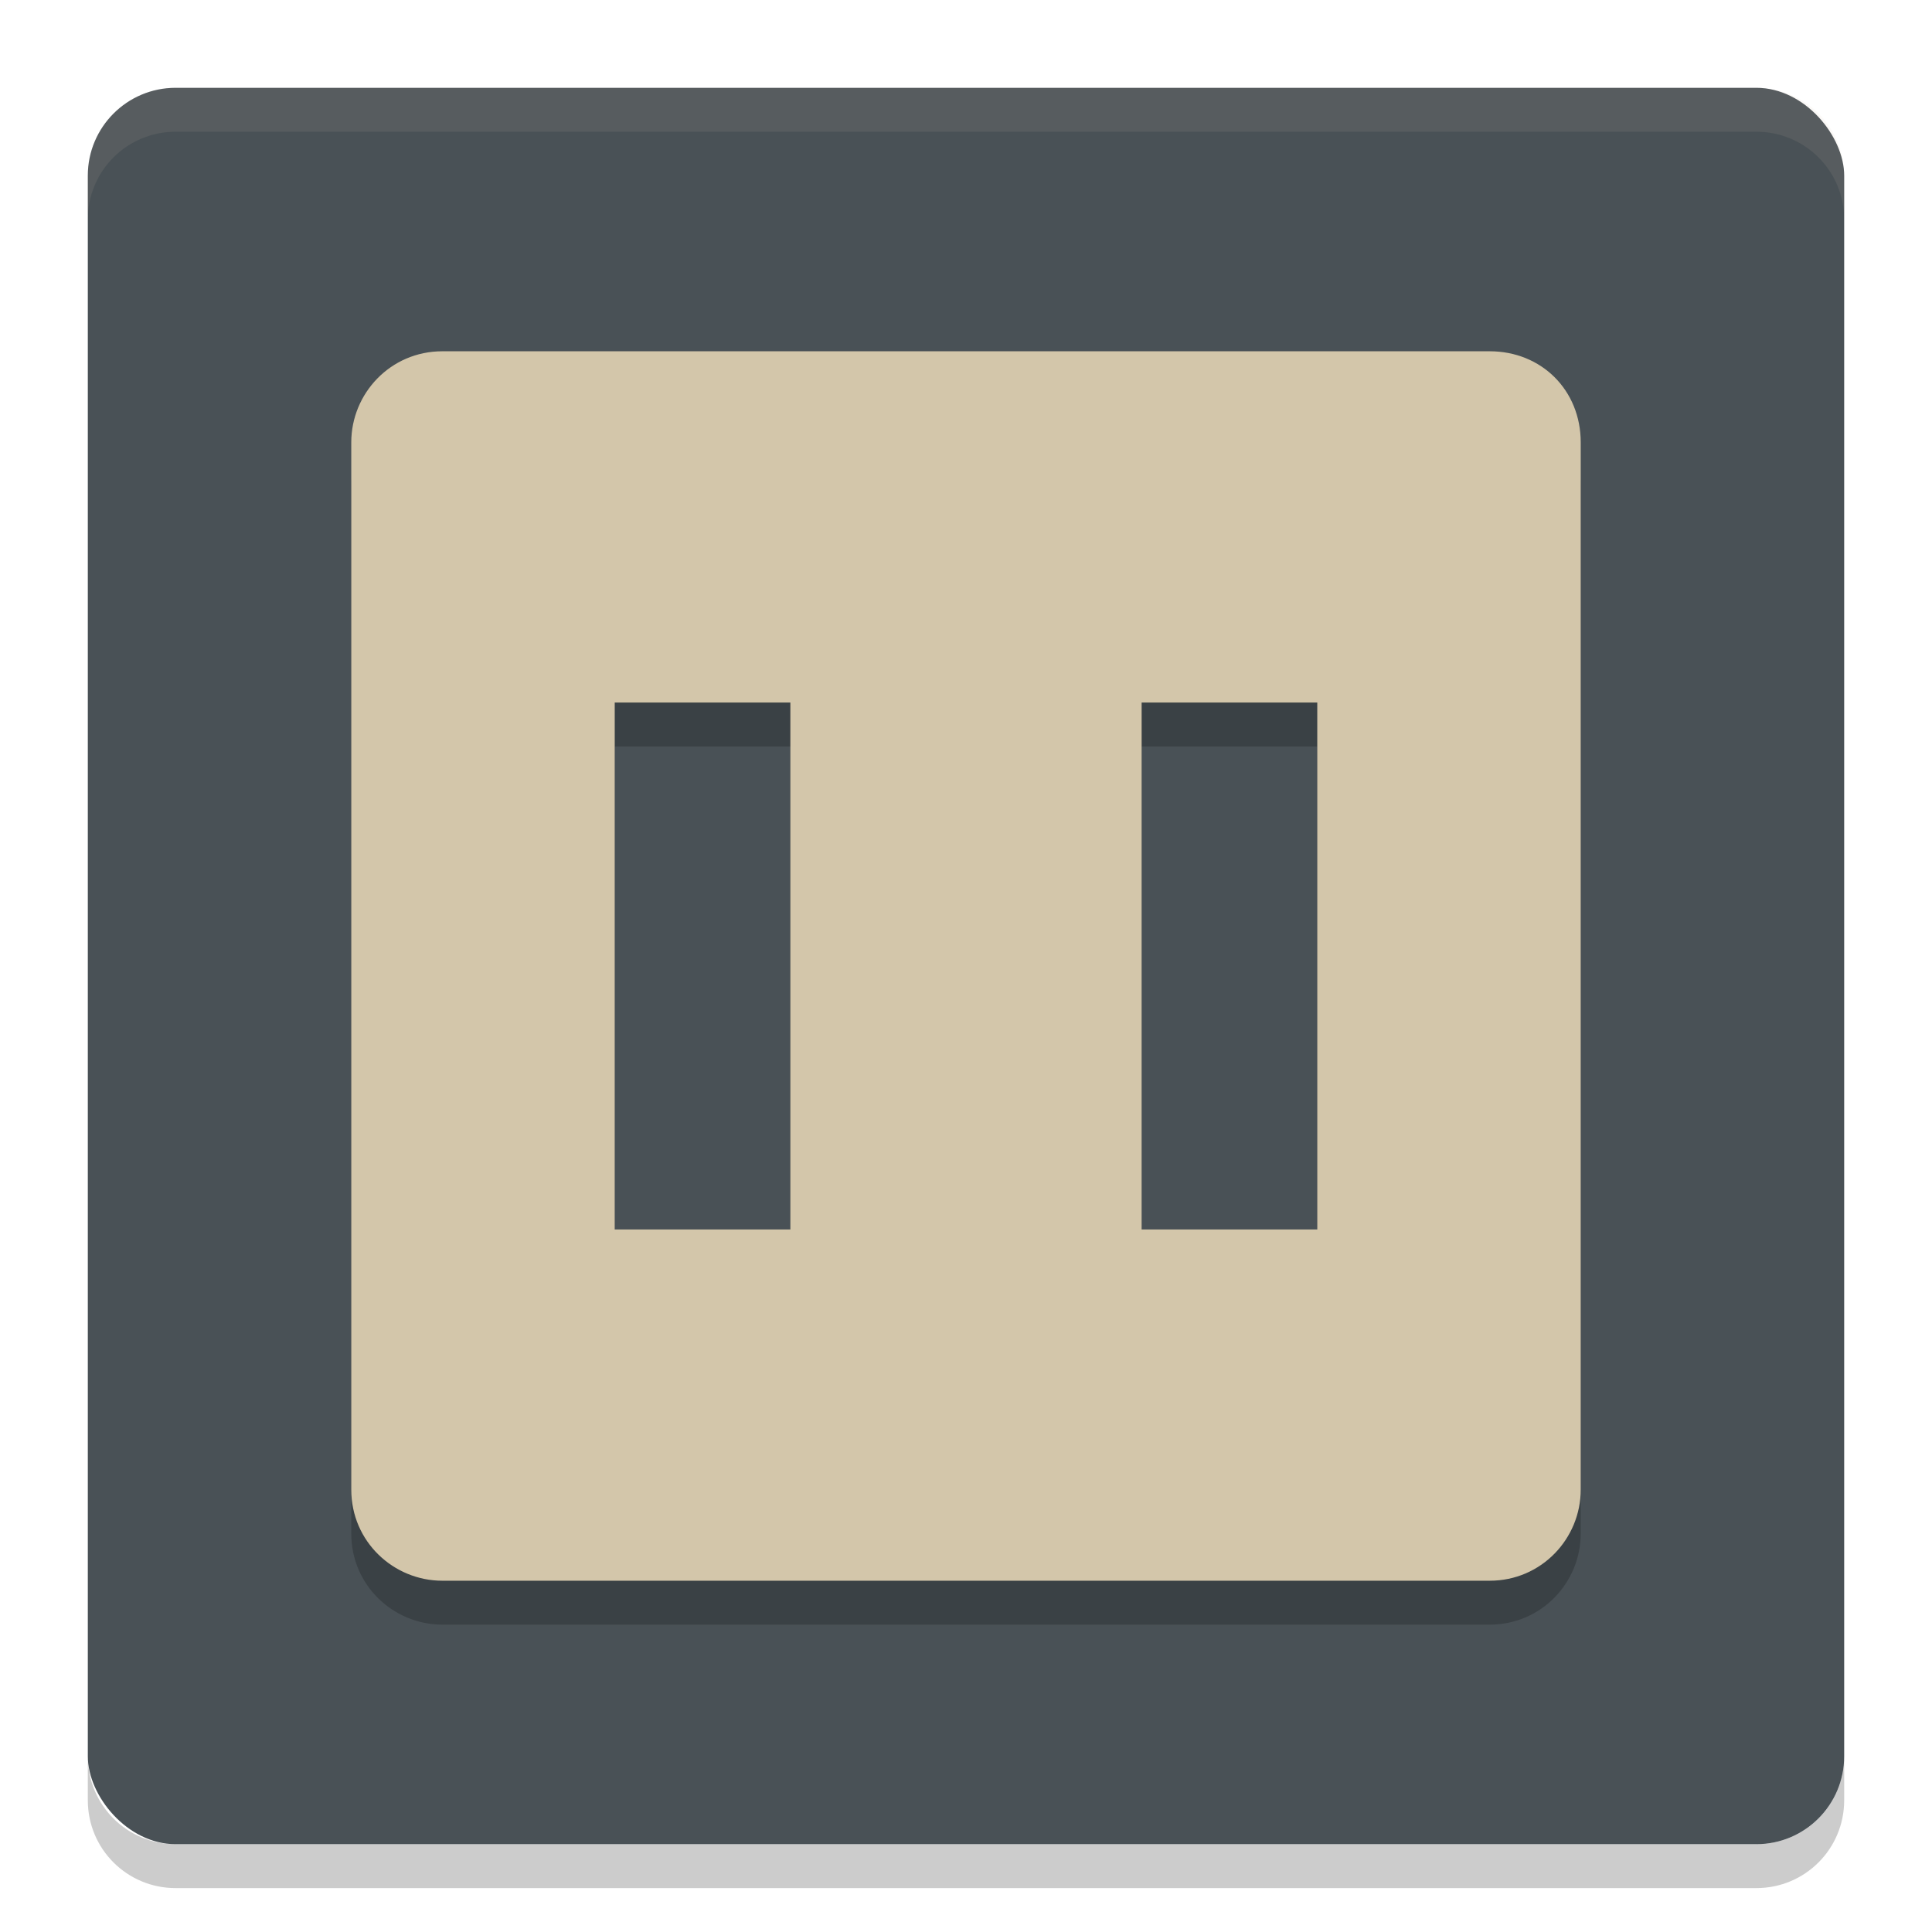 <svg xmlns="http://www.w3.org/2000/svg" width="22" height="22" version="1">
 <rect style="fill:#495156" width="20" height="20" x="1" y="1" rx="1" ry="1"/>
 <path style="opacity:0.2" d="M 5.037,4.5 C 4.445,4.5 4,4.982 4,5.537 V 17.463 C 4,18.055 4.482,18.5 5.037,18.5 H 16.963 C 17.555,18.5 18,18.018 18,17.463 V 5.537 C 18,4.945 17.555,4.5 16.963,4.5 Z M 7,8.5 h 2 v 6 H 7 Z m 6,0 h 2 v 6 h -2 z"/>
 <path style="fill:#d3c6aa" d="M 5.037 4 C 4.445 4 4 4.482 4 5.037 L 4 16.963 C 4 17.555 4.482 18 5.037 18 L 16.963 18 C 17.555 18 18 17.518 18 16.963 L 18 5.037 C 18 4.445 17.555 4 16.963 4 L 5.037 4 z M 7 8 L 9 8 L 9 14 L 7 14 L 7 8 z M 13 8 L 15 8 L 15 14 L 13 14 L 13 8 z"/>
 <path style="fill:#d3c6aa;opacity:0.1" d="m2 1c-0.554 0-1 0.446-1 1v0.5c0-0.554 0.446-1 1-1h18c0.554 0 1 0.446 1 1v-0.5c0-0.554-0.446-1-1-1h-18z"/>
 <path style="opacity:0.2" d="m2 21.5c-0.554 0-1-0.446-1-1v-0.5c0 0.554 0.446 1 1 1h18c0.554 0 1-0.446 1-1v0.5c0 0.554-0.446 1-1 1h-18z"/>
</svg>

